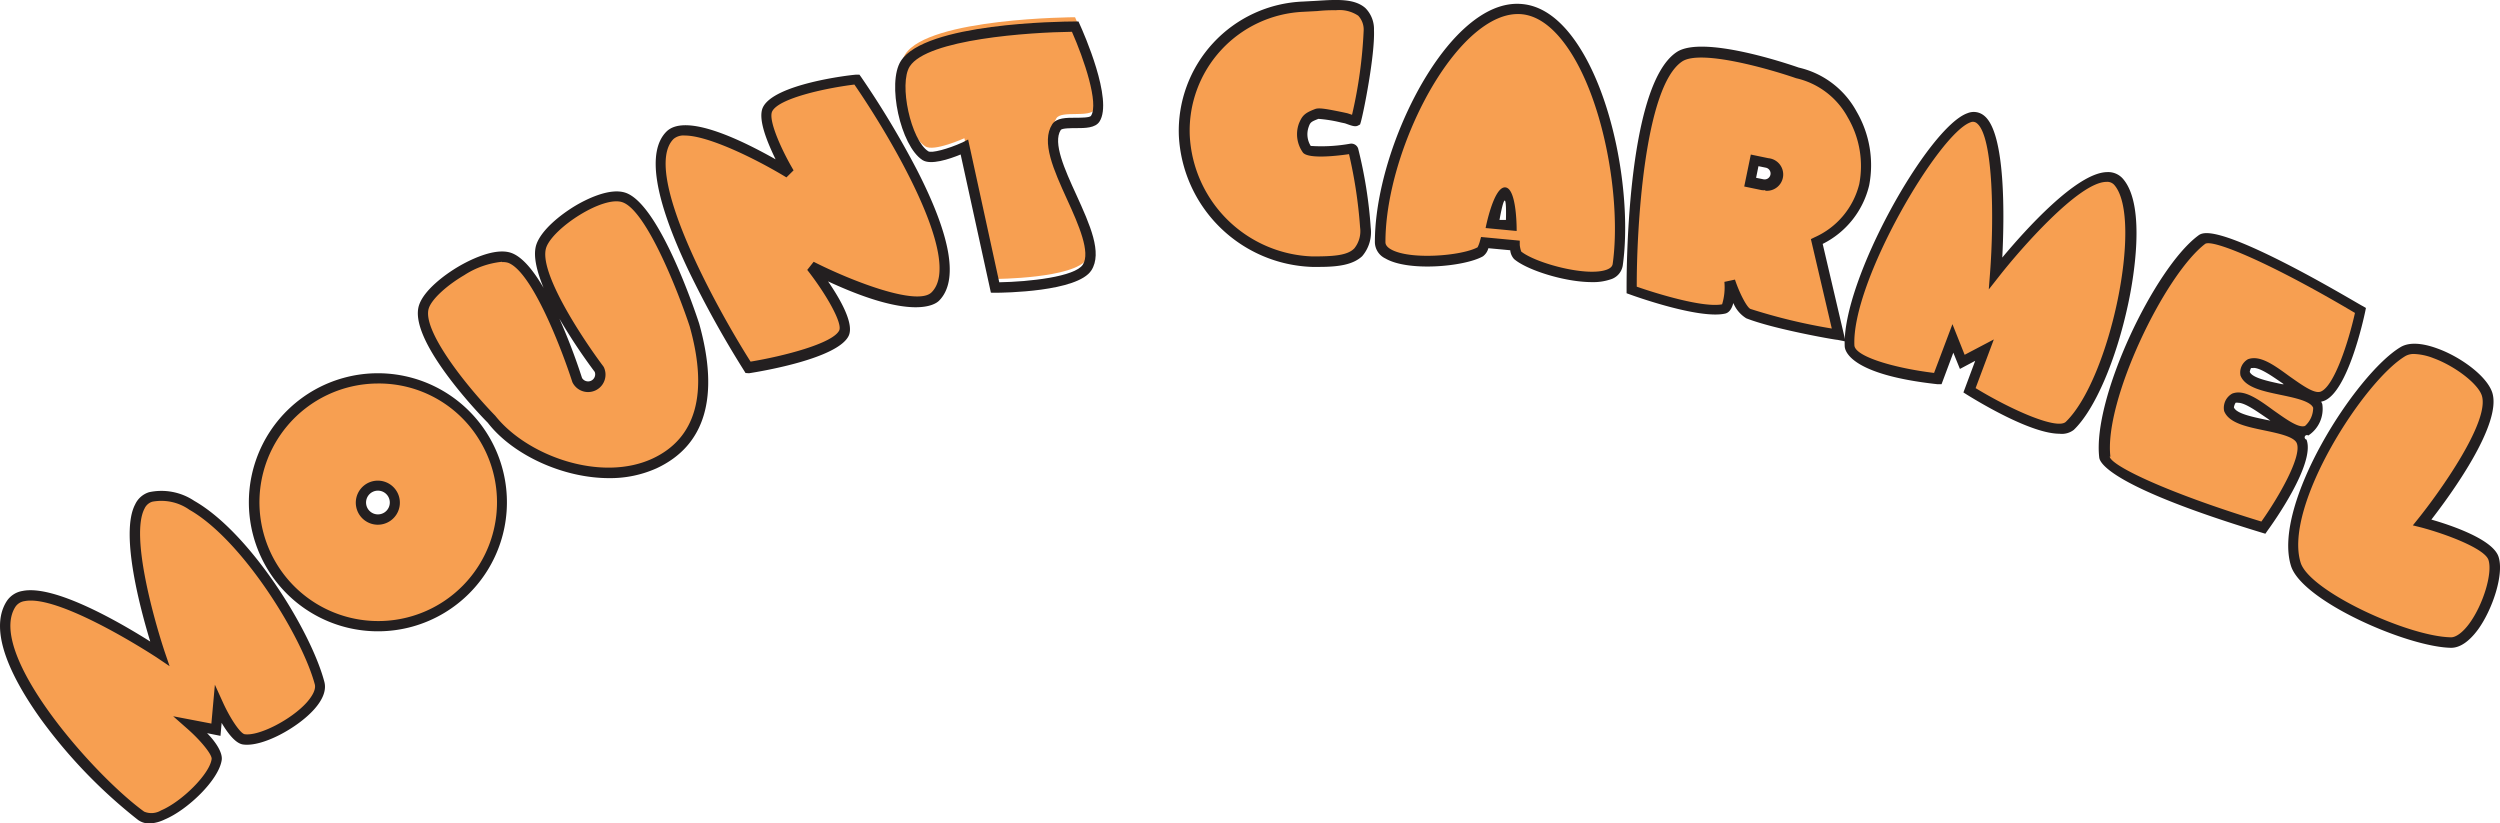 <svg xmlns="http://www.w3.org/2000/svg" viewBox="0 0 307.5 101.29"><defs><style>.cls-1{fill:#f79f51;}.cls-2{fill:#231f20;}</style></defs><title>mountcarmel</title><g id="Layer_2" data-name="Layer 2"><g id="Layer_5" data-name="Layer 5"><path class="cls-1" d="M30,91c-1.31-.2-3.15-4.26-3.15-4.26l-.27,3.08-3.09-.61s3.35,3,3.15,4.26c-.43,2.86-7,8.59-9.31,6.9C11.26,96-2.73,80.63,1.33,74.29,4.12,70,19.59,80.42,19.59,80.42s-6-17.88-1.1-19.24c7.24-2,18.67,14.92,20.8,22.9C40.06,86.88,32.87,91.41,30,91Z"/><path class="cls-2" d="M18.42,101.29a2.39,2.39,0,0,1-1.43-.43A62.7,62.7,0,0,1,5,88.42C1.78,83.91-1.6,77.74.83,73.94a2.87,2.87,0,0,1,1.93-1.25c4-.83,12.3,4.06,15.72,6.22C17.29,75,14.74,65.62,16.62,62.05a2.79,2.79,0,0,1,1.72-1.51,7.25,7.25,0,0,1,5.56,1.07c6.9,3.93,14.36,16,16,22.27.26,1-.17,2.15-1.26,3.37-2,2.25-6.36,4.67-8.76,4.32h0c-.93-.14-1.9-1.43-2.62-2.66l-.14,1.6-1.65-.33c1,1,1.94,2.37,1.8,3.31-.37,2.46-4.21,6.13-7,7.3A4.9,4.9,0,0,1,18.42,101.29ZM3.78,73.87a3.88,3.88,0,0,0-.77.07,1.63,1.63,0,0,0-1.11.69c-3.63,5.65,9.53,20.64,15.83,25.2a2.3,2.3,0,0,0,2.08-.15c2.58-1.09,6-4.51,6.22-6.32.08-.52-1.3-2.24-2.95-3.69L21.3,88.1,26,89l.43-4.78,1,2.2c.91,2,2.15,3.82,2.67,3.89h0c1.75.25,5.73-1.79,7.63-3.91.77-.87,1.12-1.64,1-2.19-1.57-5.9-8.9-17.79-15.42-21.5a6,6,0,0,0-4.58-1,1.55,1.55,0,0,0-.95.84C16,65.89,19,76.38,20.25,80.15l.61,1.79-1.57-1.06C16.21,78.88,7.87,73.87,3.78,73.87Z"/><path class="cls-1" d="M54.35,74.84a15.25,15.25,0,1,1,5.19-20.93l0,0A15.24,15.24,0,0,1,54.35,74.84Zm-6.76-11.3a2.1,2.1,0,1,0-2.88-.72h0A2.1,2.1,0,0,0,47.59,63.54Z"/><path class="cls-2" d="M46.49,77.65a15.87,15.87,0,1,1,8.17-2.27h0A15.84,15.84,0,0,1,46.49,77.65Zm0-30.48a14.61,14.61,0,1,0,12.57,7.11A14.47,14.47,0,0,0,46.49,47.17Zm0,17.37a2.74,2.74,0,0,1-.67-.08,2.71,2.71,0,1,1,.67.08Zm0-4.19a1.46,1.46,0,1,0,.75,2.71h0a1.46,1.46,0,0,0-.75-2.71Z"/><path class="cls-1" d="M80.54,57c-6.55,3-16-.27-20.07-5.4,0,0-9.73-10-8.29-14,1-2.72,7.81-6.93,10.53-5.94,3.95,1.44,8.27,15,8.27,15a1.5,1.5,0,0,0,2.71-1.26S65.16,34.12,66.6,30.17c1-2.72,7.5-6.9,10.22-5.9C80.77,25.71,85.44,40,85.44,40,87.49,47.2,87.1,54,80.54,57Z"/><path class="cls-2" d="M74.92,58.81C69.17,58.81,63,55.89,60,52,59,51,50,41.63,51.58,37.43c.63-1.72,2.94-3.55,4.89-4.69,1-.58,4.35-2.39,6.45-1.62,1.36.5,2.72,2.19,3.94,4.29C66,33.3,65.51,31.33,66,30c.63-1.72,2.86-3.54,4.73-4.67C71.93,24.61,75,23,77,23.73c4.12,1.5,8.52,14.59,9,16.08,2.52,9,.75,15-5.24,17.79h0A13.92,13.92,0,0,1,74.92,58.81ZM61.75,32.2a10.4,10.4,0,0,0-4.64,1.64c-2.18,1.28-3.93,2.9-4.34,4-1,2.6,4.49,9.54,8.15,13.3,3.92,4.94,13,8.21,19.35,5.26,5.34-2.49,6.88-8,4.56-16.26C83.56,36.29,79.6,26,76.6,24.89,74.23,24,68.09,28,67.2,30.41c-1.08,3,4.69,11.57,7,14.64l.07.11A2.13,2.13,0,0,1,70.4,47c-1.21-3.77-4.92-13.59-7.91-14.68a2.15,2.15,0,0,0-.73-.08Zm7.06,7a75.41,75.41,0,0,1,2.78,7.29.87.87,0,0,0,1.56-.14.84.84,0,0,0,0-.61,69.31,69.31,0,0,1-4.34-6.54Z"/><path class="cls-1" d="M99.79,32.81s4.93,6.26,4,8.13C102.5,43.54,92,45.19,92,45.19S77.12,22,82.4,16.66c2.7-2.74,14.66,4.67,14.66,4.67s-3.57-6-2.65-7.86c1.29-2.6,11-3.7,11-3.7s14.93,21.32,9.65,26.68C112.34,39.18,99.79,32.81,99.79,32.81Z"/><path class="cls-2" d="M91.7,45.88l-.21-.34a125.83,125.83,0,0,1-6.83-12.33c-4.19-8.84-5.1-14.56-2.71-17s9.64,1.24,13.45,3.39c-1-2.06-2.25-5-1.55-6.42,1.4-2.82,10.45-3.93,11.48-4h.38l.22.31a110.75,110.75,0,0,1,6.85,11.4c4.22,8.23,5.14,13.65,2.73,16.09-.47.48-3.25,2.47-13.66-2.37,1.51,2.19,3.25,5.24,2.53,6.71-1.36,2.75-10.45,4.31-12.25,4.59ZM84.23,16.67a1.9,1.9,0,0,0-1.38.42c-4,4,5.29,20.8,9.47,27.39,4-.66,10.1-2.22,10.9-3.83.45-.9-1.67-4.58-3.93-7.45l.79-1c4.69,2.38,12.78,5.51,14.51,3.75,4-4-5.32-19.5-9.5-25.55-3.64.45-9.31,1.7-10.11,3.3-.53,1.07,1.22,4.88,2.63,7.25l-.88.87c-3.94-2.39-9.68-5.15-12.5-5.15Z"/><path class="cls-1" d="M129.94,14.54c-2.39,3.72,6.16,13.57,3.77,17.3-1.57,2.44-11.32,2.47-11.32,2.47L118.62,17s-3.77,1.71-4.81,1c-2.44-1.57-4-8.89-2.47-11.32,2.89-4.5,20.89-4.56,20.89-4.56s4,8.89,2.47,11.32C134,14.54,130.6,13.54,129.94,14.54Z"/><path class="cls-2" d="M121.88,36l-3.72-17c-1.43.59-3.69,1.33-4.69.69-2.71-1.74-4.4-9.5-2.66-12.2,3-4.66,19.55-4.84,21.43-4.85h.41l.17.38c.43.94,4.13,9.28,2.42,11.93-.52.8-1.74.81-2.92.81-.55,0-1.71,0-1.85.23h0c-1,1.57.49,4.86,1.93,8,1.66,3.65,3.22,7.1,1.84,9.26-1.7,2.65-10.82,2.76-11.86,2.76Zm-2.8-18.84,3.83,17.56c3.68-.06,9.32-.68,10.28-2.17s-.49-4.86-1.93-8c-1.66-3.65-3.22-7.1-1.84-9.26h0c.52-.81,1.74-.81,2.92-.81.55,0,1.71,0,1.85-.23,1-1.51-.86-7-2.34-10.34-5.2.06-17.79.9-19.95,4.26-1.37,2.14.14,9.07,2.28,10.44.39.25,2.39-.27,4.2-1.09Z"/><path class="cls-1" d="M167.93,28c.14,3.9-2.34,4.28-6.53,4.2a16.3,16.3,0,0,1-15.73-15.5A15.28,15.28,0,0,1,160.32.81c4.19-.17,7.89-1,8,2.91.12,3-1.24,9.89-1.6,11.13,0,.12-1-.29-1.17-.31a15.36,15.36,0,0,0-3.62-.54c-1.12.43-1.3.61-1.62,1.44a3.28,3.28,0,0,0,.4,2.92c.48.53,4.4.11,5.41-.08a.24.24,0,0,1,.28.15A55.34,55.34,0,0,1,167.93,28Z"/><path class="cls-2" d="M162.22,32.83h-.83A17,17,0,0,1,145,16.72,15.92,15.92,0,0,1,160.29.19L161.94.1c2.5-.16,4.66-.29,6,.89A3.67,3.67,0,0,1,169,3.72c.12,3.1-1.28,10.14-1.63,11.33l-.08.26-.26.14c-.32.16-.66.06-1.4-.21l-.2-.07-.48-.1a16.8,16.8,0,0,0-2.79-.45c-.94.37-1,.43-1.22,1.07a2.71,2.71,0,0,0,.28,2.26,20,20,0,0,0,4.83-.27.89.89,0,0,1,1,.58A55.57,55.57,0,0,1,168.6,28h0a4.54,4.54,0,0,1-1.06,3.52C166.43,32.54,164.73,32.83,162.22,32.83Zm2.09-31.57a18.49,18.49,0,0,0-2.29.1l-1.68.09a14.64,14.64,0,0,0-14,15.21,15.67,15.67,0,0,0,15.07,14.88c2.56,0,4.33-.1,5.18-1a3.38,3.38,0,0,0,.7-2.58h0a57.67,57.67,0,0,0-1.36-9c-1.16.17-4.9.65-5.65-.17a3.87,3.87,0,0,1-.52-3.58c.41-1,.72-1.31,2-1.8.49-.19,1.46,0,3.47.41l.5.11.34.11.23.08a56.52,56.52,0,0,0,1.43-10.36,2.48,2.48,0,0,0-.67-1.83,4.14,4.14,0,0,0-2.75-.67Zm2,17.66Zm-.13-4.24Z"/><path class="cls-1" d="M186.33,30.19l-3.7-.35s-.27,1-.53,1.11c-2.7,1.53-12.34,1.94-12.34-1.16,0-11.75,9.12-29.46,17.48-28.67S200.58,21.28,199,32.54c-.43,3.07-10,.83-12.34-1.17C186.41,31.18,186.33,30.19,186.33,30.19Zm-2.62-2.7,2,.19s.16-3-.62-3.11-1.38,3-1.38,3Z"/><path class="cls-2" d="M195.8,34.7c-3.35,0-8-1.49-9.56-2.83a1.83,1.83,0,0,1-.48-1.09l-2.69-.25a1.83,1.83,0,0,1-.67,1c-2.27,1.28-9.19,1.91-12,.26a2.25,2.25,0,0,1-1.29-2c0-8.82,5.05-20.86,11-26.29,2.44-2.22,4.84-3.23,7.15-3,2.11.2,4.1,1.46,5.91,3.75,5.29,6.71,7.6,20.1,6.43,28.4a2.13,2.13,0,0,1-1.52,1.72A6.62,6.62,0,0,1,195.8,34.7Zm-8.69-3.76c1.78,1.43,8.11,3.15,10.54,2.22.58-.22.68-.51.71-.7,1.11-7.88-1.15-21.08-6.17-27.44-1.58-2-3.27-3.1-5-3.27-1.92-.18-4,.72-6.17,2.68-5.75,5.23-10.61,16.84-10.61,25.35,0,.12,0,.5.66.88,2.3,1.34,8.67.83,10.67-.24a3.69,3.69,0,0,0,.29-.76l.14-.51,4.76.45v.53a3.68,3.68,0,0,0,.18.81Zm-.56-2.53-3.82-.36s1-5.16,2.44-5,1.38,5.36,1.38,5.36Zm-2.11-1.36h.79s.08-2.39-.15-2.38-.64,2.38-.64,2.38Z"/><path class="cls-1" d="M223.49,29.67l2.68,11.5s-7.8-1.31-11.09-2.61c-1.07-.42-2.28-4-2.28-4s.15,3.2-.7,3.39c-3,.7-11.35-2.33-11.35-2.33S200.52,11,206.63,6.93c3-2,14.44,2,14.44,2,5.86,1.2,9.47,7.89,8.26,13.76A10.4,10.4,0,0,1,223.49,29.67ZM217.39,20l-1.55-.32-.55,2.68,1.55.32a1.35,1.35,0,0,0,1.6-1v0a1.38,1.38,0,0,0-1.1-1.6Z"/><path class="cls-2" d="M227,42,226,41.8c-.32,0-7.91-1.34-11.21-2.65a4,4,0,0,1-1.59-1.88c-.18.68-.49,1.18-1,1.3-3.2.73-11.37-2.22-11.71-2.35l-.42-.15v-.44c0-1-.16-25.06,6.17-29.23,3.2-2.12,13.8,1.49,15,1.91a10.86,10.86,0,0,1,7.12,5.41,13.1,13.1,0,0,1,1.55,9.07A10.85,10.85,0,0,1,224.19,30Zm-13.6-7.61c.59,1.76,1.49,3.45,1.91,3.61a69.9,69.9,0,0,0,10,2.41l-2.57-11,.45-.22a9.72,9.72,0,0,0,5.5-6.56,11.81,11.81,0,0,0-1.41-8.18,9.66,9.66,0,0,0-6.36-4.83c-3.17-1.1-11.69-3.57-14-2.07-4.67,3.08-5.62,20.63-5.6,27.71,2.51.88,8.21,2.62,10.5,2.17a7.22,7.22,0,0,0,.28-2.76Zm3.73-11a2.1,2.1,0,0,1-.42,0l-2.17-.45.81-3.93,2.17.45a2,2,0,0,1-.39,4ZM216,21.87l.93.19a.73.73,0,0,0,.29-1.43l-.93-.19Z"/><path class="cls-1" d="M242.28,48l1.86-5-2.73,1.44-1.15-2.9-1.86,5s-10.74-1.16-10.91-4c-.34-7.9,10.22-26.46,14.69-28,4.9-1.82,3.31,19,3.31,19s11.87-15.12,15.17-11.16c3.93,4.73-.72,24.75-6.06,29.94C252.49,54.35,242.28,48,242.28,48Z"/><path class="cls-2" d="M253.32,53.35c-3.33,0-9.33-3.53-11.38-4.8l-.44-.28,1.45-3.89-1.88,1-.81-2-1.45,3.88-.49,0c-10.73-1.17-11.4-4.09-11.42-4.67-.35-8.12,10.3-27,15.11-28.67a2,2,0,0,1,2,.28c2.75,2.1,2.51,12.83,2.27,17.48,2.77-3.32,9.15-10.46,12.9-10.51a2.4,2.4,0,0,1,2,.89c2.85,3.43,1.17,12.61.58,15.34-1.47,6.88-4.1,13-6.68,15.47A2.4,2.4,0,0,1,253.32,53.35ZM243,47.74c4.63,2.81,10.07,5.14,11.1,4.14,5.46-5.31,9.51-24.87,6-29.08a1.15,1.15,0,0,0-1-.43c-3.39,0-10.67,8.37-13.18,11.58l-1.3,1.65.16-2.09c.48-6.25.45-16.76-1.64-18.36a.74.74,0,0,0-.78-.1c-3.89,1.39-14.61,19.56-14.27,27.42.06,1.4,5,2.82,9.8,3.4l2.26-6,1.5,3.77,3.59-1.89Z"/><path class="cls-1" d="M258.86,56.22c-.87-7.27,6.76-22.86,11.9-26.77,2.2-1.68,19.54,8.68,19.54,8.68s-2,9.55-4.71,10.59c-2.29.88-6.66-4.86-9-4a1.34,1.34,0,0,0-.54,1.21c.88,2.28,8.07,1.69,9,4a3.37,3.37,0,0,1-1.35,3c-2.28.88-6.66-4.86-9-4a1.47,1.47,0,0,0-.59,1.33c.88,2.29,8.07,1.69,9,4,1,2.7-4.71,10.59-4.71,10.59S259.2,59.07,258.86,56.22Z"/><path class="cls-2" d="M278.64,65.65l-.43-.13c-18.18-5.53-19.89-8.45-20-9.22h0C257.33,49,265,33,270.35,29c.51-.39,1.69-1.29,11.27,3.65,4.57,2.36,8.93,5,9,5l.39.23-.09.44c-.21,1-2.16,9.92-5.1,11l-.32.09a2,2,0,0,1,.14.29,3.91,3.91,0,0,1-1.72,3.87.28.28,0,1,0-.22.5c1.13,2.94-4.18,10.36-4.79,11.19Zm-19.15-9.5c.14,1.15,7.3,4.53,18.66,8,2.13-3,5-8,4.36-9.62-.31-.82-2.28-1.23-4-1.59-2.25-.47-4.37-.92-4.94-2.38a2,2,0,0,1,1-2.15c1.46-.56,3.22.71,5.08,2.07,1.43,1,3.06,2.22,3.87,1.91a3,3,0,0,0,1-2.23c-.31-.82-2.28-1.23-4-1.59-2.25-.47-4.37-.92-4.94-2.38a1.89,1.89,0,0,1,.91-2c1.47-.56,3.22.71,5.08,2.07,1.43,1,3.06,2.22,3.87,1.91,1.66-.64,3.42-6.1,4.22-9.68-10.22-6.07-17.51-9.13-18.43-8.49-5,3.83-12.47,19.34-11.65,26.18Zm15.79-6.61a.85.85,0,0,0-.3,0,1.53,1.53,0,0,0-.21.57c.3.76,2.26,1.17,4,1.53l.49.1-.4-.29C277.58,50.59,276.15,49.54,275.28,49.54Zm1.89-4.26a.83.83,0,0,0-.3,0,1.77,1.77,0,0,0-.15.46c.3.74,2.26,1.15,4,1.52h.19l-.15-.11c-1.27-.87-2.71-1.9-3.59-1.9Z"/><path class="cls-1" d="M282.37,69.42c-2.26-7.3,7.84-23,13.19-26.17,2.49-1.49,9.44,2.47,10.35,5.22,1.39,4.2-8,15.81-8,15.81s8,2.08,8.75,4.41c.91,2.75-2.32,10.4-5.22,10.35C296.29,79,283.62,73.44,282.37,69.42Z"/><path class="cls-2" d="M301.49,79.68h0c-5.37-.08-18.36-5.76-19.7-10.08h0c-2.34-7.57,8-23.61,13.47-26.9,1.29-.78,3.21-.33,4.58.18,2.76,1,6,3.32,6.7,5.38,1.29,3.91-5.29,12.83-7.48,15.65,2.37.68,7.55,2.41,8.26,4.57s-.76,6.55-2.56,9C303.68,78.93,302.56,79.68,301.49,79.68Zm-4.54-36.14a2.08,2.08,0,0,0-1.06.24c-5.09,3-15.06,18.48-12.91,25.43h0c1.09,3.5,13.22,9.1,18.5,9.18.61,0,1.44-.6,2.23-1.67,1.73-2.35,2.9-6.24,2.37-7.85-.46-1.38-5.13-3.16-8.3-4l-1-.25.62-.77c2.54-3.15,8.91-12,7.86-15.21-.48-1.44-3.25-3.59-5.93-4.58A7.26,7.26,0,0,0,296.95,43.54Z"/></g></g></svg>